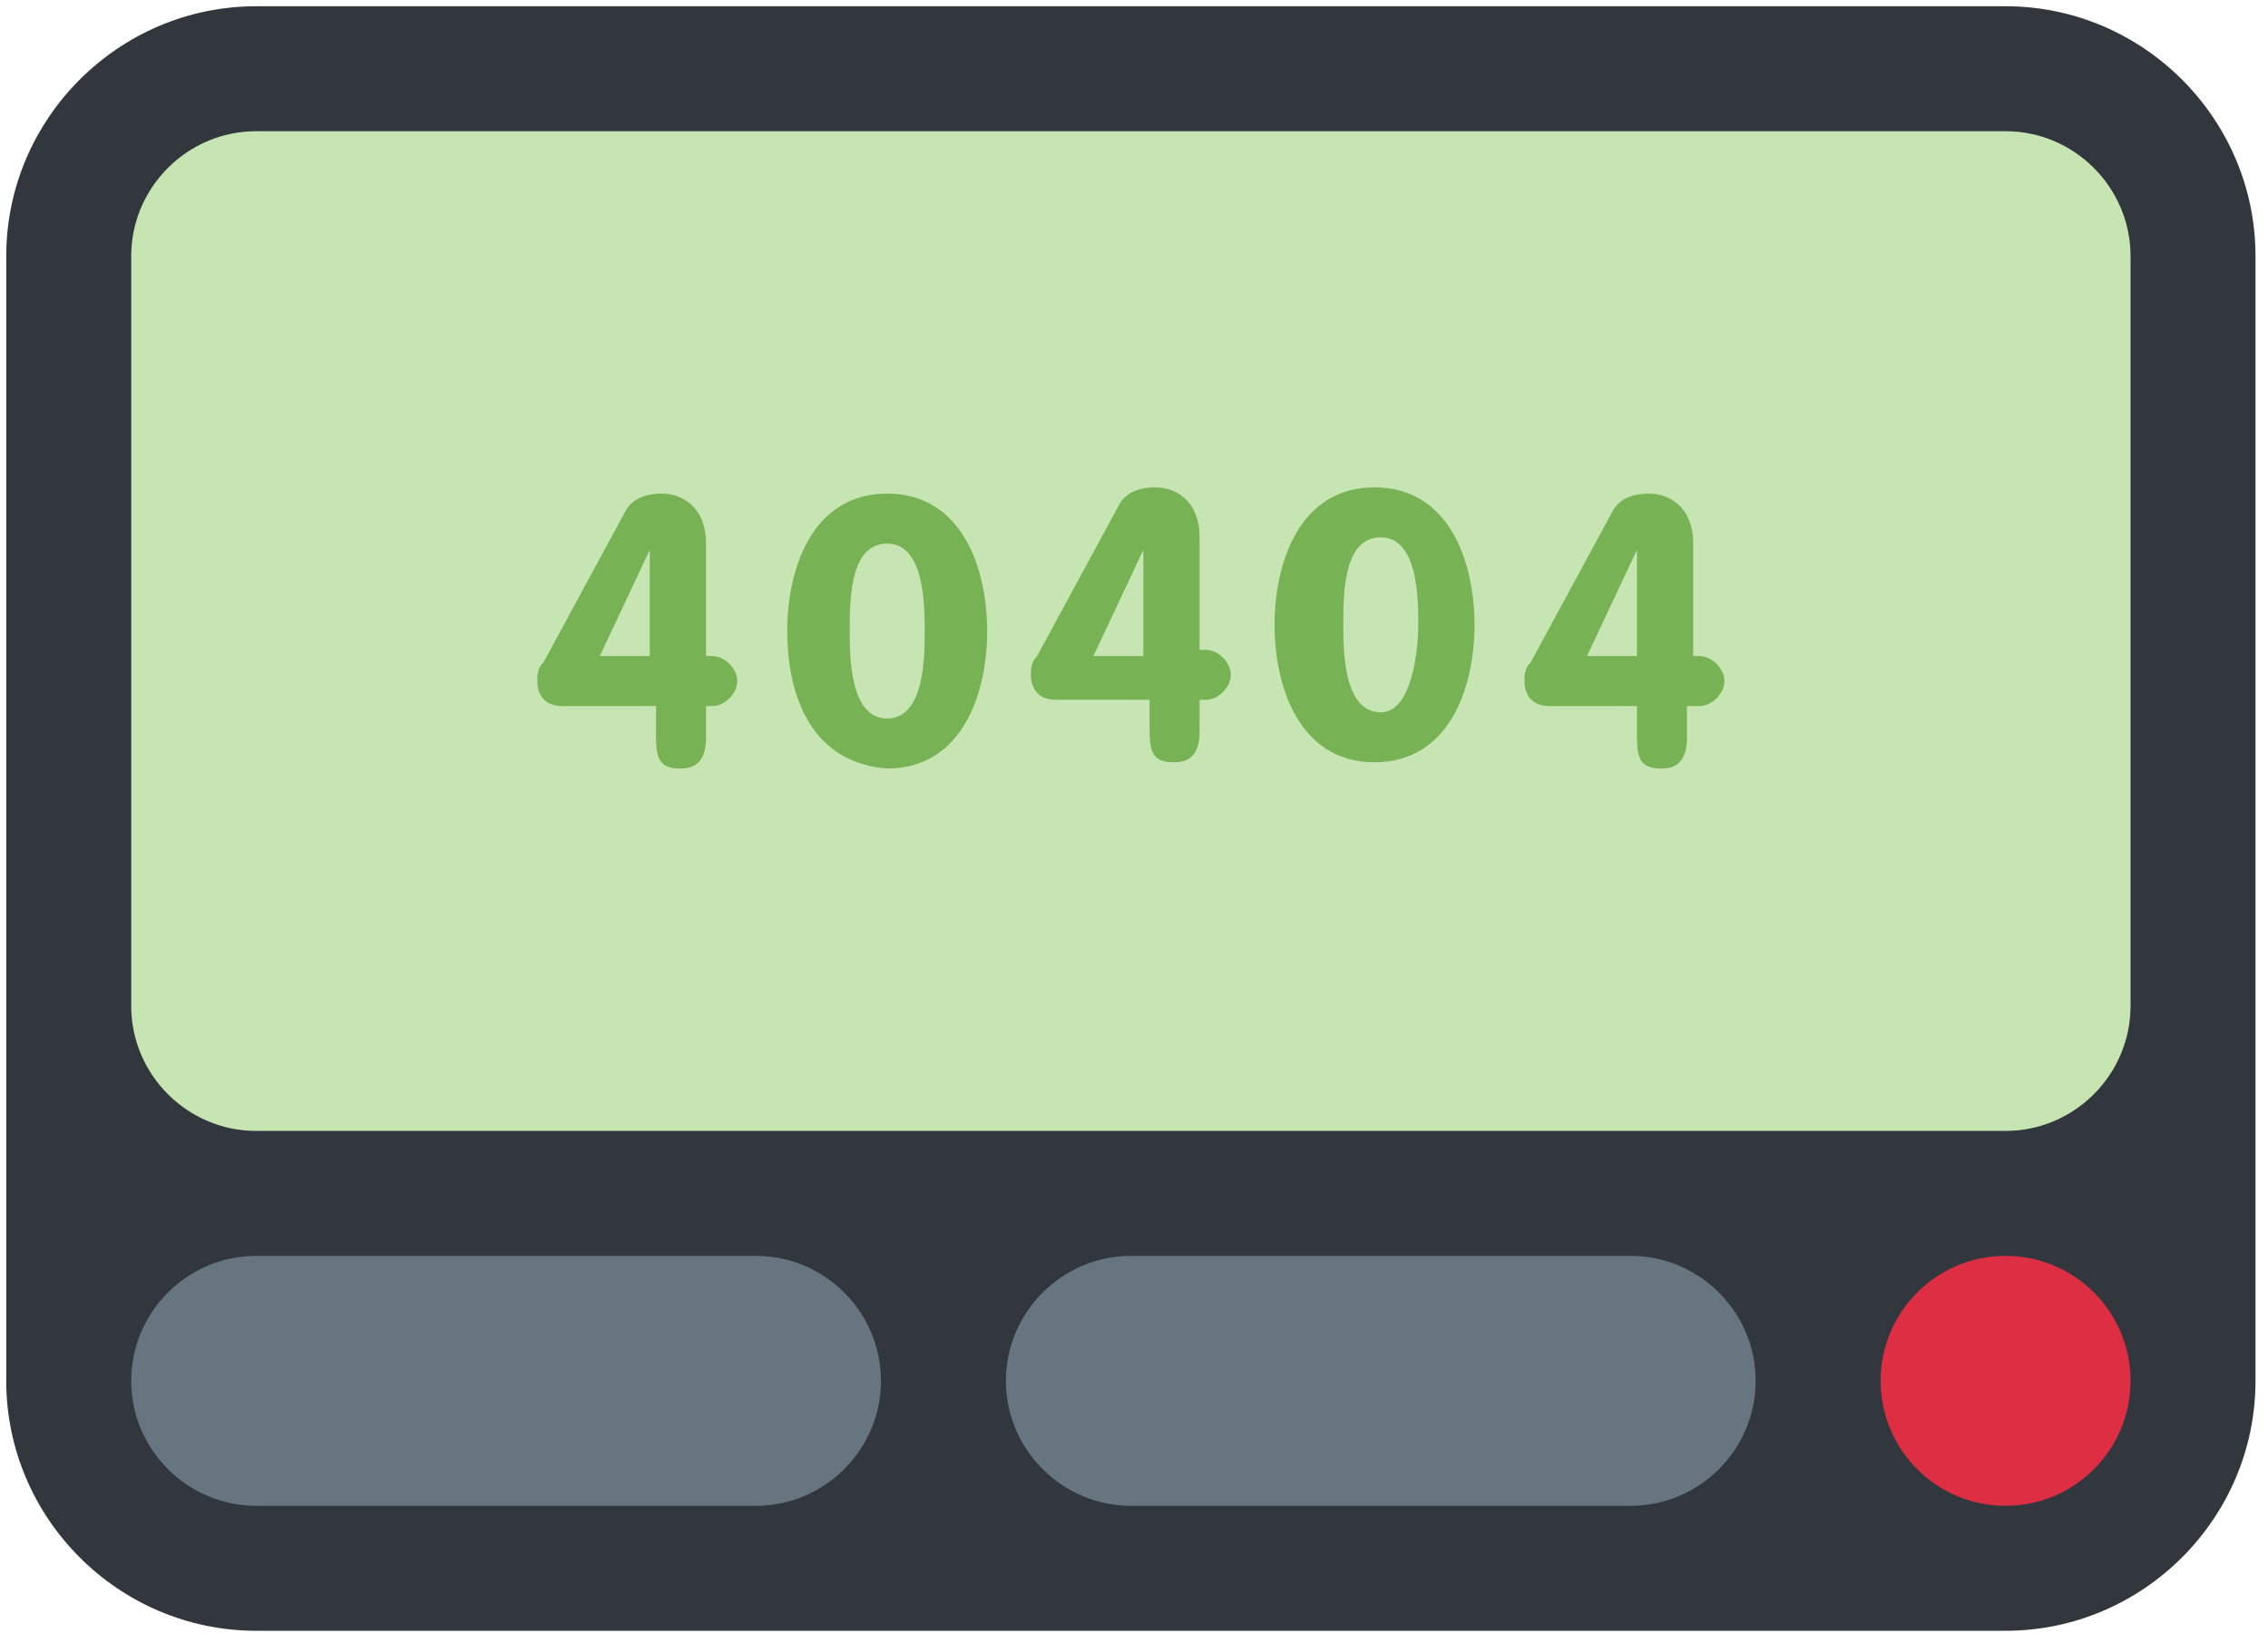<?xml version="1.0" encoding="utf-8"?>
<!-- Generator: Adobe Illustrator 24.2.3, SVG Export Plug-In . SVG Version: 6.00 Build 0)  -->
<svg version="1.1" id="Layer_1" xmlns="http://www.w3.org/2000/svg" xmlns:xlink="http://www.w3.org/1999/xlink" x="0px" y="0px"
	 viewBox="0 0 36.3 26.3" style="enable-background:new 0 0 36.3 26.3;" xml:space="preserve">
<style type="text/css">
	.st0{fill:#31373D;}
	.st1{fill:#C6E5B3;}
	.st2{fill:#66757F;}
	.st3{fill:#DD2E44;}
	.st4{fill:#77B255;}
</style>
<path class="st0" d="M36.1,22.1c0,2.2-1.8,4-4,4h-28c-2.2,0-4-1.8-4-4v-18c0-2.2,1.8-4,4-4h28c2.2,0,4,1.8,4,4V22.1z"/>
<path class="st1" d="M34.1,16.1c0,1.1-0.9,2-2,2h-28c-1.1,0-2-0.9-2-2v-12c0-1.1,0.9-2,2-2h28c1.1,0,2,0.9,2,2V16.1z"/>
<path class="st2" d="M14.1,22.1c0,1.1-0.9,2-2,2h-8c-1.1,0-2-0.9-2-2s0.9-2,2-2h8C13.2,20.1,14.1,21,14.1,22.1z M28.1,22.1
	c0,1.1-0.9,2-2,2h-8c-1.1,0-2-0.9-2-2s0.9-2,2-2h8C27.2,20.1,28.1,21,28.1,22.1z"/>
<circle class="st3" cx="32.1" cy="22.1" r="2"/>
<path class="st4" d="M24.8,11.3c-0.3,0-0.4-0.2-0.4-0.4c0-0.1,0-0.2,0.1-0.3l1.3-2.4c0.1-0.2,0.3-0.3,0.6-0.3c0.3,0,0.7,0.2,0.7,0.8
	v1.8h0.1c0.2,0,0.4,0.2,0.4,0.4s-0.2,0.4-0.4,0.4H27v0.5c0,0.3-0.1,0.5-0.4,0.5s-0.4-0.1-0.4-0.5v-0.5
	C26.2,11.3,24.8,11.3,24.8,11.3z M26.2,8.8L26.2,8.8l-0.8,1.7h0.8C26.2,10.5,26.2,8.8,26.2,8.8z M20.4,10c0-1,0.4-2.2,1.6-2.2
	c1.2,0,1.6,1.2,1.6,2.2s-0.4,2.2-1.6,2.2S20.4,11,20.4,10z M22.7,10c0-0.4,0-1.4-0.6-1.4s-0.6,0.9-0.6,1.4c0,0.4,0,1.4,0.6,1.4
	C22.6,11.4,22.7,10.4,22.7,10z M16.9,11.2c-0.3,0-0.4-0.2-0.4-0.4c0-0.1,0-0.2,0.1-0.3l1.3-2.4c0.1-0.2,0.3-0.3,0.6-0.3
	c0.3,0,0.7,0.2,0.7,0.8v1.8h0.1c0.2,0,0.4,0.2,0.4,0.4s-0.2,0.4-0.4,0.4h-0.1v0.5c0,0.3-0.1,0.5-0.4,0.5s-0.4-0.1-0.4-0.5v-0.5
	C18.3,11.2,16.9,11.2,16.9,11.2z M18.3,8.8L18.3,8.8l-0.8,1.7h0.8C18.3,10.4,18.3,8.8,18.3,8.8z M12.6,10.1c0-1,0.4-2.2,1.6-2.2
	c1.2,0,1.6,1.2,1.6,2.2s-0.4,2.2-1.6,2.2C12.9,12.2,12.6,11,12.6,10.1z M14.8,10.1c0-0.4,0-1.4-0.6-1.4s-0.6,0.9-0.6,1.4
	c0,0.4,0,1.4,0.6,1.4S14.8,10.5,14.8,10.1z M9,11.3c-0.3,0-0.4-0.2-0.4-0.4c0-0.1,0-0.2,0.1-0.3L10,8.2c0.1-0.2,0.3-0.3,0.6-0.3
	c0.3,0,0.7,0.2,0.7,0.8v1.8h0.1c0.2,0,0.4,0.2,0.4,0.4s-0.2,0.4-0.4,0.4h-0.1v0.5c0,0.3-0.1,0.5-0.4,0.5s-0.4-0.1-0.4-0.5v-0.5
	C10.4,11.3,9,11.3,9,11.3z M10.4,8.8L10.4,8.8l-0.8,1.7h0.8C10.4,10.5,10.4,8.8,10.4,8.8z"/>
</svg>
